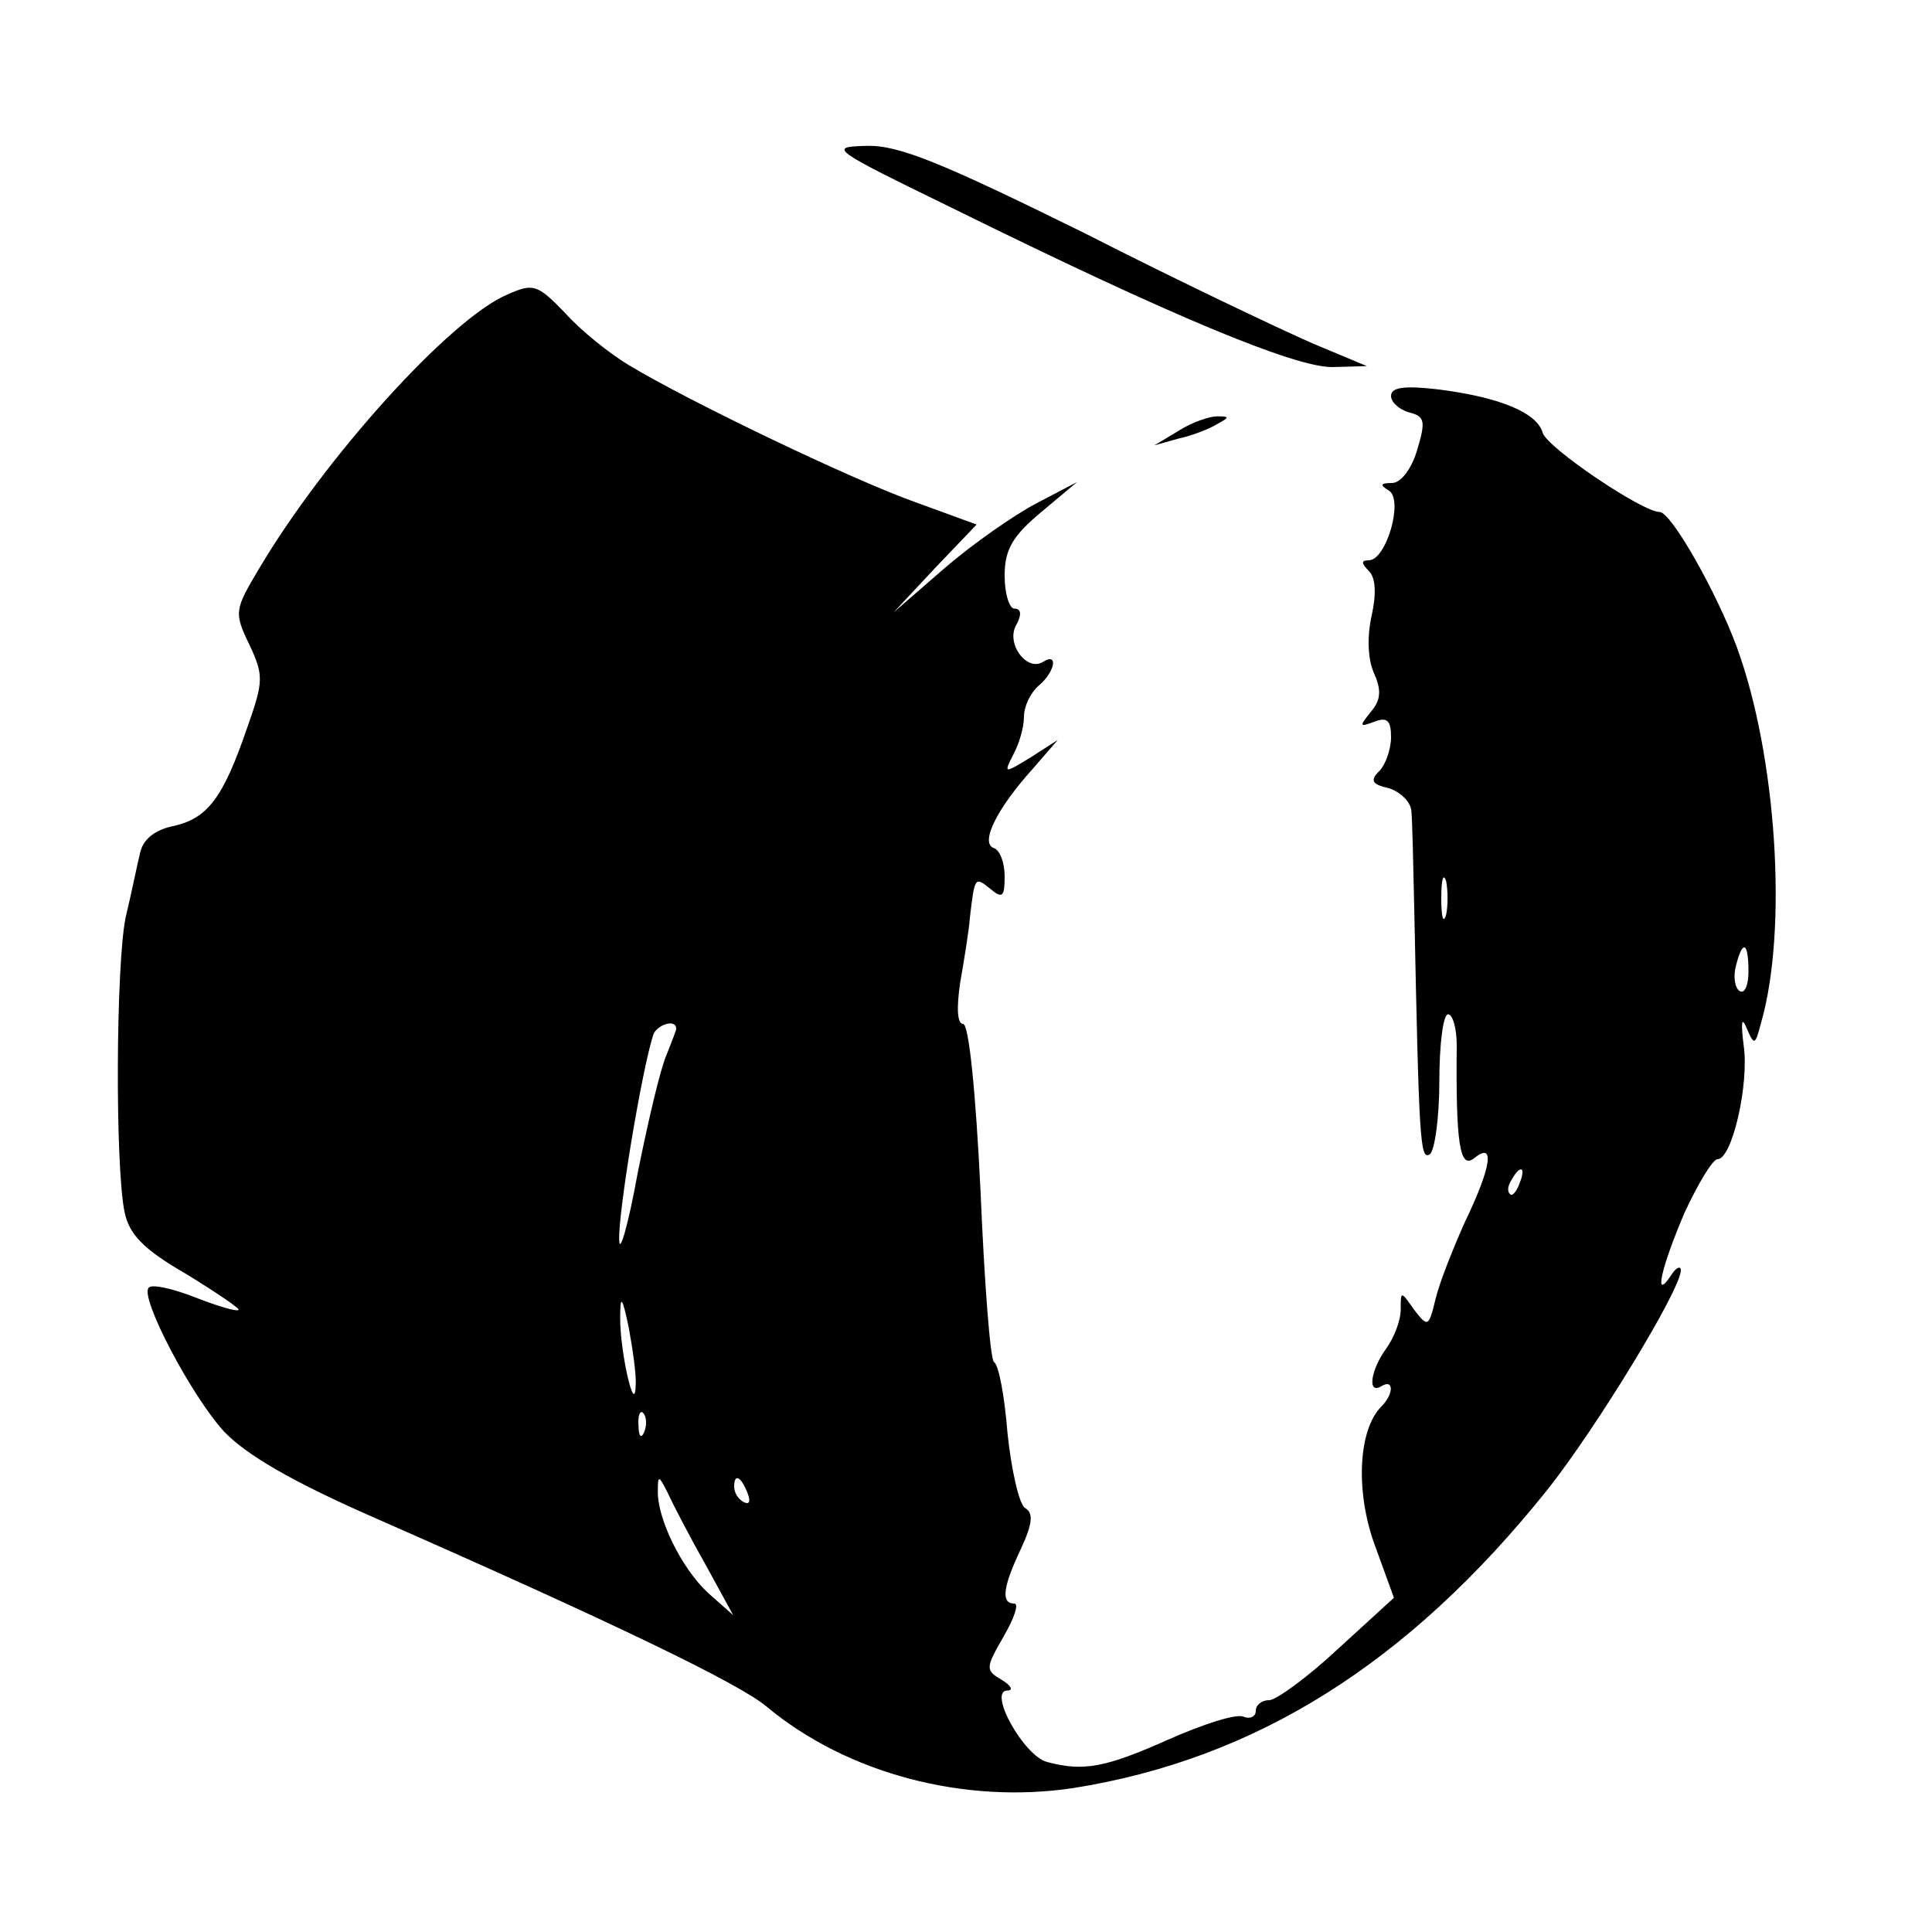 <svg version="1" xmlns="http://www.w3.org/2000/svg" width="266.667" height="266.667" viewBox="0 0 200 200"><path d="M98.5 21.5C121.4 32.8 134 38 137.9 38l3.6-.1-5.5-2.3c-3-1.3-13.8-6.4-23.8-11.5-14.8-7.3-19.2-9.1-22.5-9-4 .1-3.7.3 8.8 6.4zM52.5 30.5C46.6 33 33.6 47.4 26.8 58.9c-2.5 4.2-2.6 4.5-1 7.8 1.5 3.2 1.5 3.8-.2 8.6-2.5 7.3-4.1 9.4-7.6 10.2-2 .4-3.2 1.4-3.5 2.8-.3 1.2-.9 4.2-1.5 6.7-1 4.9-1.1 25.7-.1 30.5.5 2.3 1.9 3.8 6.4 6.4 3.1 1.9 5.6 3.6 5.4 3.7-.2.2-2.2-.4-4.5-1.3s-4.5-1.4-4.8-1c-1 .9 4.4 11.2 7.8 14.9 2.3 2.4 6.9 5.1 15.3 8.8 24.8 10.9 38.1 17.3 40.9 19.7 8.3 6.9 20.4 10.1 31.7 8.4 18.9-3 34.7-12.9 49.1-30.9 5-6.3 13.8-20.7 13.8-22.7 0-.5-.5-.3-1 .5-1.9 2.9-1-.9 1.4-6.5 1.4-3 2.9-5.5 3.4-5.5 1.5 0 3.3-7.8 2.7-11.8-.3-2.4-.2-3 .3-1.8.8 1.9.9 1.8 1.5-.5 2.8-9.7 1.6-27.7-2.5-38.9-2.1-5.7-6.8-14-8-14-1.8 0-11.7-6.7-12.1-8.2-.6-2.1-4.5-3.7-10.9-4.5-3.5-.4-4.8-.2-4.8.7 0 .6.8 1.4 1.9 1.7 1.6.4 1.7.9.8 3.9-.6 2-1.7 3.4-2.6 3.4-1.2 0-1.3.2-.3.8 1.5 1-.3 7.2-2.1 7.2-.8 0-.8.3 0 1.1.7.7.8 2.3.3 4.6-.5 2.2-.4 4.5.2 5.9.8 1.8.8 2.8-.3 4.1-1.2 1.5-1.2 1.6.4 1 1.3-.5 1.7-.1 1.7 1.6 0 1.3-.6 2.9-1.2 3.5-1 1-.8 1.4 1 1.8 1.2.4 2.2 1.4 2.3 2.3.1.9.2 5.4.3 10.1.5 24.2.6 26.1 1.6 25.5.5-.3 1-3.7 1-7.6 0-3.8.4-6.9.9-6.9s.9 1.5.9 3.2c-.1 10.1.3 12.9 1.8 11.7 2.2-1.8 1.8.9-1 6.7-1.2 2.7-2.6 6.2-3 7.9-.7 2.9-.8 2.9-2.2 1.1-1.4-2-1.4-2-1.4 0 0 1.1-.7 2.9-1.5 4-1.6 2.2-2 4.8-.5 3.9 1.3-.8 1.3.8 0 2.1-2.4 2.4-2.7 8.8-.7 14.3l2 5.5-5.8 5.3c-3.1 2.9-6.4 5.3-7.1 5.3-.8 0-1.4.5-1.4 1.1 0 .6-.6.9-1.3.6-.8-.3-4.2.8-7.8 2.4-6.5 2.9-8.8 3.3-12.5 2.3-2.4-.6-6.2-7.4-4.1-7.4.6 0 .4-.5-.6-1.1-1.7-1-1.7-1.2.2-4.5 1.1-1.9 1.6-3.4 1.1-3.4-1.4 0-1.2-1.7.7-5.7 1.2-2.6 1.3-3.7.4-4.2-.6-.4-1.4-3.9-1.8-7.7-.3-3.8-.9-7.1-1.4-7.4-.4-.3-1-8.3-1.4-17.8-.5-10.2-1.2-17.2-1.8-17.2-.6 0-.7-1.6-.3-4.3.4-2.3.9-5.3 1-6.7.5-4.2.5-4.3 2.1-3 1.3 1.1 1.5.8 1.5-1.3 0-1.4-.5-2.7-1.1-2.9-1.5-.5.3-4.1 4-8.2l2.6-3-2.8 1.8c-2.8 1.7-2.8 1.7-1.8-.3.6-1.1 1.1-2.8 1.1-3.9s.7-2.5 1.5-3.2c1.7-1.4 2.1-3.5.5-2.5-1.7 1.1-3.9-1.9-2.8-3.8.6-1.1.5-1.7-.2-1.7-.5 0-1-1.5-1-3.4 0-2.7.8-4.1 3.8-6.6l3.7-3.1-4.2 2.2c-2.3 1.2-6.6 4.2-9.5 6.7l-5.3 4.6 4.3-4.6 4.3-4.5-6.3-2.3c-6.5-2.3-23.4-10.4-29.7-14.2-2-1.2-5-3.6-6.6-5.4-2.9-3-3.3-3.1-6-1.9zm97.2 64.2c-.3 1-.5.2-.5-1.7s.2-2.7.5-1.8c.2 1 .2 2.6 0 3.5zm31.3 5.9c0 1.4-.4 2.3-.9 2-.5-.3-.7-1.5-.4-2.6.7-2.8 1.3-2.5 1.3.6zm-111 5.9c0 .2-.5 1.4-1 2.7-.6 1.3-1.9 6.8-3 12.3-1 5.5-1.9 8.5-1.9 6.8-.1-2.8 2.3-17.3 3.5-21.1.3-1.1 2.4-1.8 2.4-.7zm87.3 16c-.3.9-.8 1.4-1 1.1-.3-.3-.2-.9.2-1.5.9-1.6 1.5-1.3.8.4zm-91.5 21c-.1 3.1-1.6-3.5-1.6-7 0-2.5.2-2.4.9 1 .4 2.2.8 4.9.7 6zm.9 4.7c-.3.8-.6.5-.6-.6-.1-1.1.2-1.7.5-1.3.3.3.4 1.2.1 1.9zm6.3 13.7l2.9 5.3-2.6-2.3c-2.8-2.6-5.3-7.8-5.2-10.6 0-1.6.1-1.6 1 .2.5 1.1 2.2 4.4 3.9 7.4zm4.4-7.3c.3.8.2 1.2-.4.9-.6-.3-1-1-1-1.6 0-1.4.7-1.1 1.4.7z"/><path d="M122 44.6l-2.5 1.5 2.5-.7c1.4-.3 3.2-1 4-1.5 1.3-.7 1.3-.8 0-.8-.8 0-2.6.6-4 1.5z"/></svg>